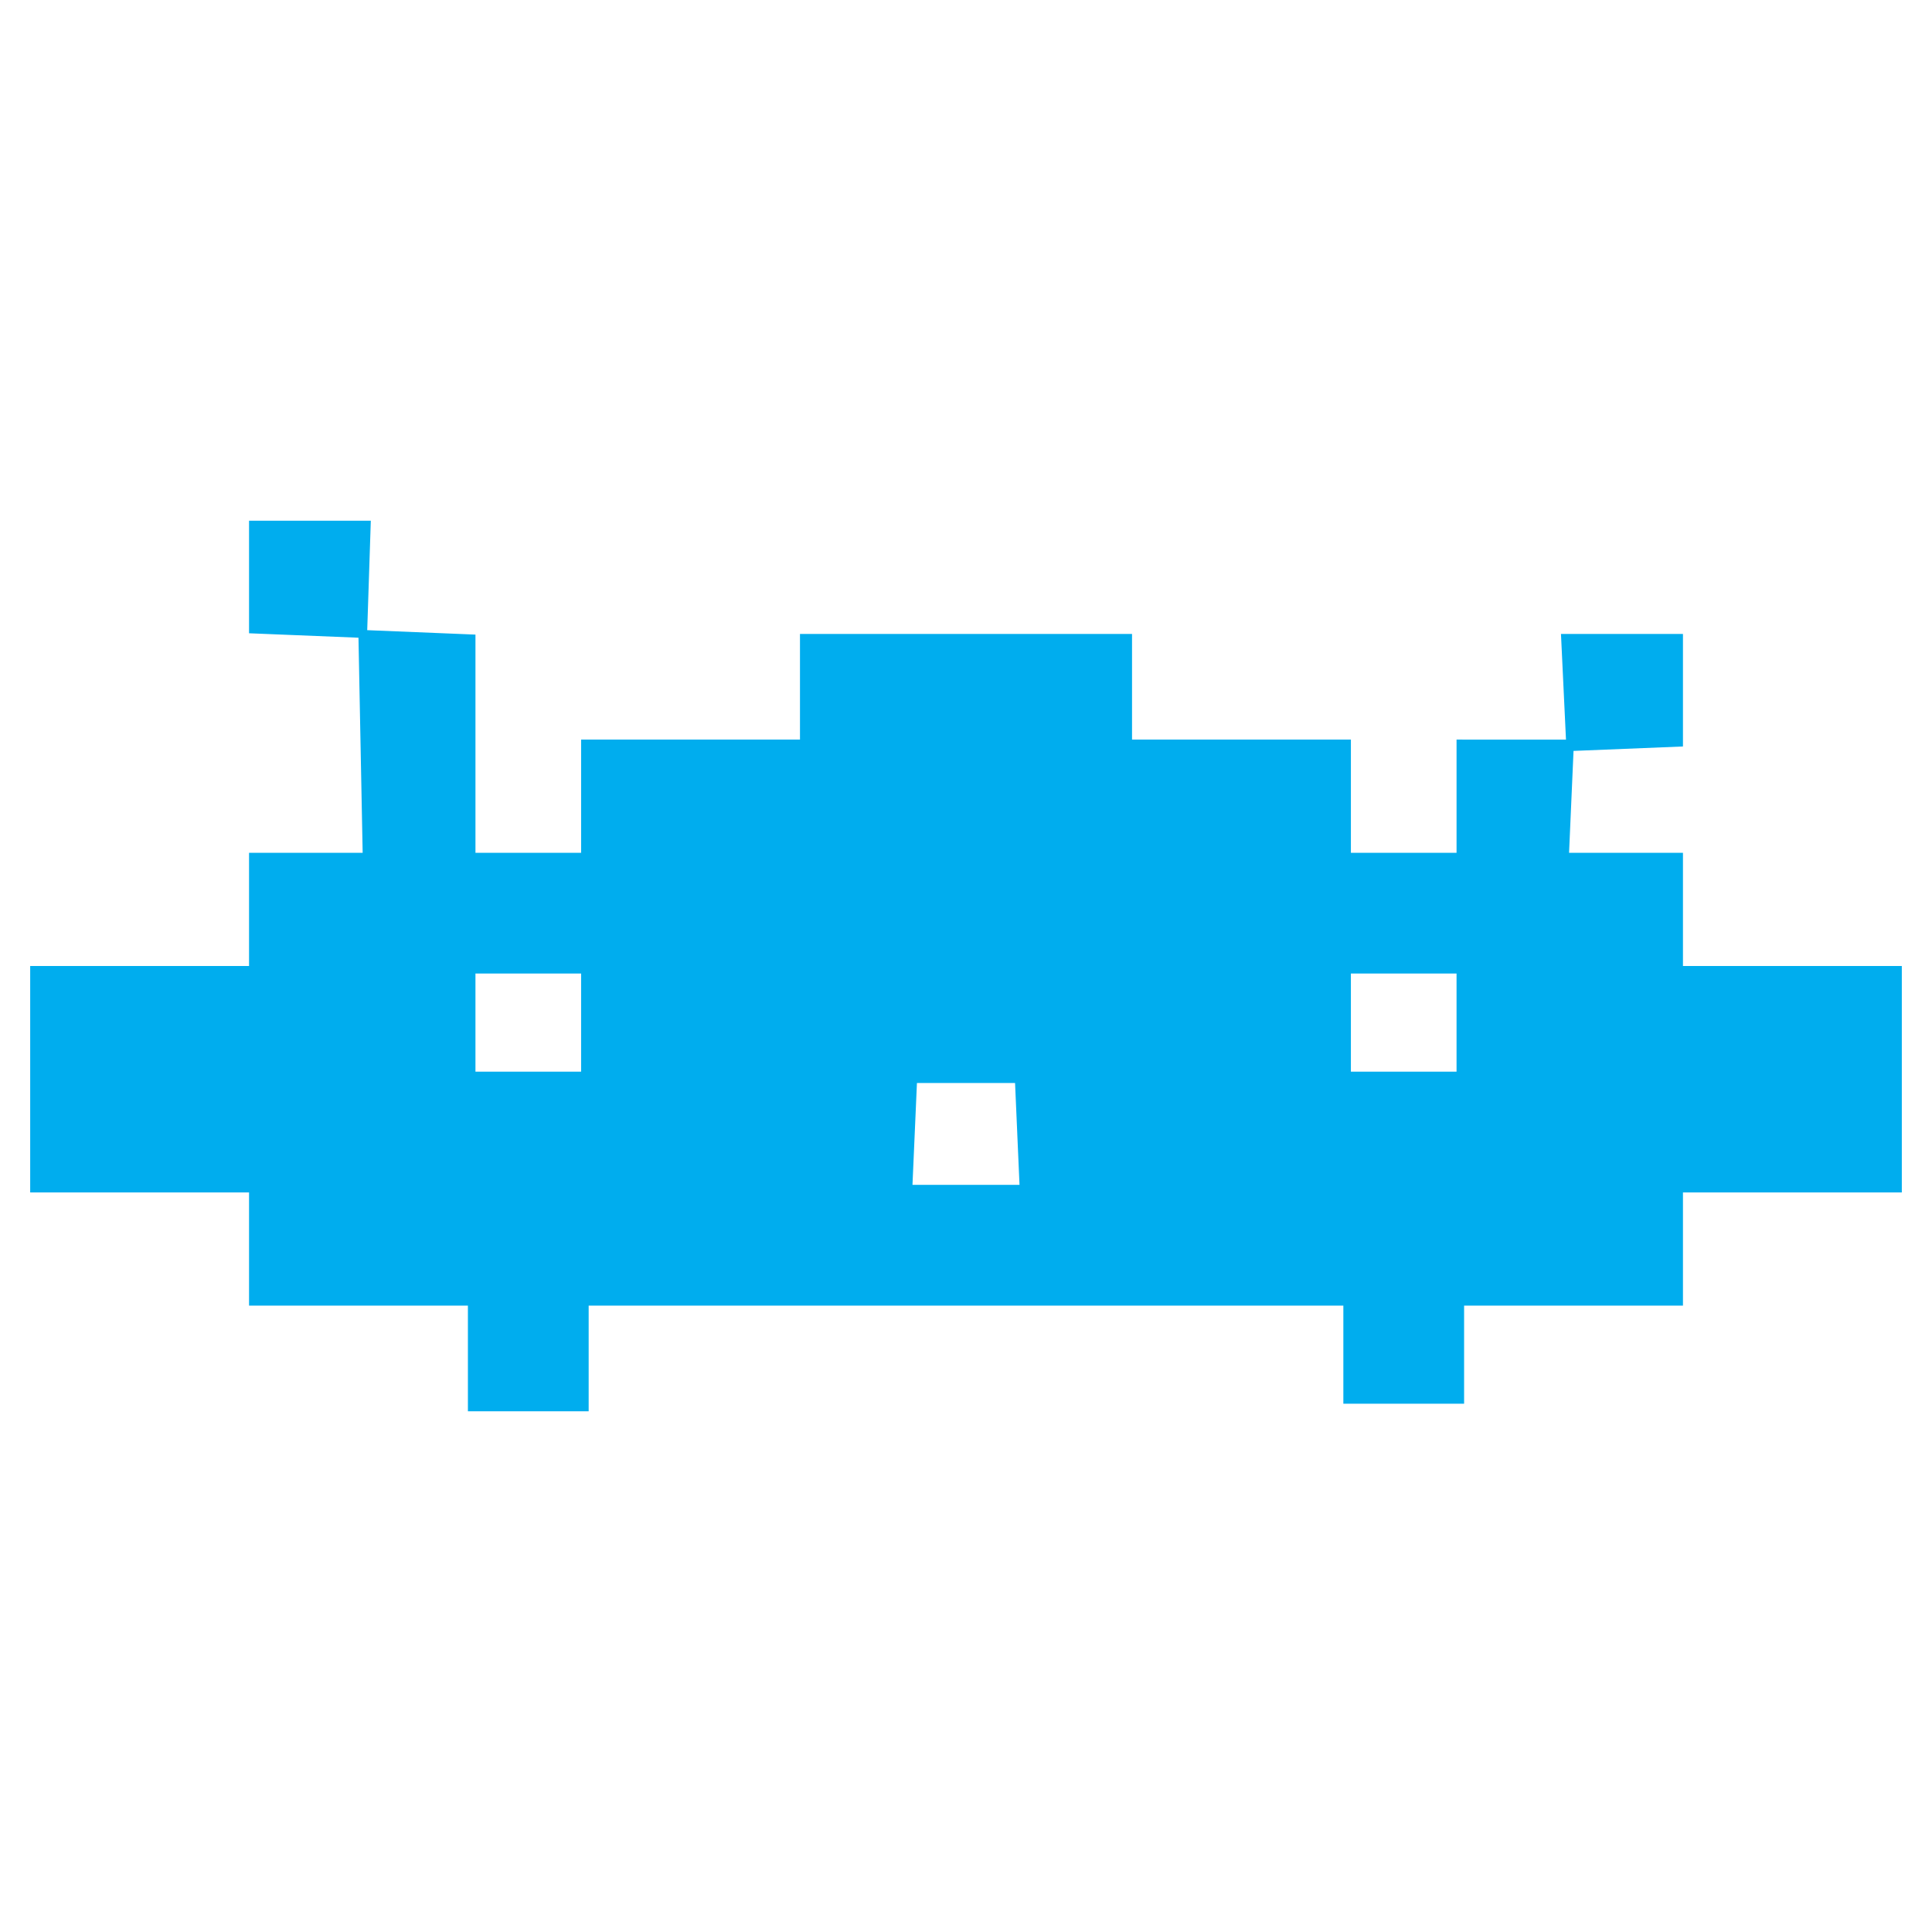 <?xml version="1.0" encoding="UTF-8" standalone="no"?>
<!-- Created with Inkscape (http://www.inkscape.org/) -->

<svg xmlns="http://www.w3.org/2000/svg" height="256" width="256" version="1.1" id="loading">
  <path style="fill:#00adee" d="m 62,180 0,-7 -14.5,0 -14.5,0 0,-7.5 0,-7.5 -14.5,0 -14.5,0 0,-15 0,-15 14.5,0 14.5,0 0,-7.5 0,-7.5 7.527,0 7.527,0 -0.277,-14.25 -0.277,-14.25 -7.25,-0.294 -7.25,-0.294 0,-7.456 0,-7.456 8.067,0 8.067,0 -0.238,7.25 -0.238,7.25 7.171,0.294 7.171,0.294 0,14.456 0,14.456 7,0 7,0 0,-7.5 0,-7.5 14.5,0 14.5,0 0,-7 0,-7 22,0 22,0 0,7 0,7 14.5,0 14.5,0 0,7.5 0,7.5 7,0 7,0 0,-7.5 0,-7.5 7.25,0.002 7.25,0.002 -0.332,-7.002 -0.332,-7.002 8.082,0 8.082,0 0,7.456 0,7.456 -7.25,0.294 -7.25,0.294 -0.296,6.75 -0.296,6.75 7.546,0 7.546,0 0,7.5 0,7.5 14.5,0 14.5,0 0,15 0,15 -14.5,0 -14.5,0 0,7.5 0,7.5 -14.5,0 -14.5,0 0,6.5 0,6.5 -8,0 -8,0 0,-6.5 0,-6.5 -50,0 -50,0 0,7 0,7 -8,0 -8,0 0,-7 z m 72.796,-29.75 -0.296,-6.75 -6.5,0 -6.5,0 -0.296,6.75 -0.296,6.75 7.091,0 7.091,0 -0.296,-6.75 z m -57.796,-14.75 0,-6.5 -7,0 -7,0 0,6.5 0,6.5 7,0 7,0 0,-6.5 z m 116,0 0,-6.5 -7,0 -7,0 0,6.5 0,6.5 7,0 7,0 0,-6.5 z"/>
</svg>

